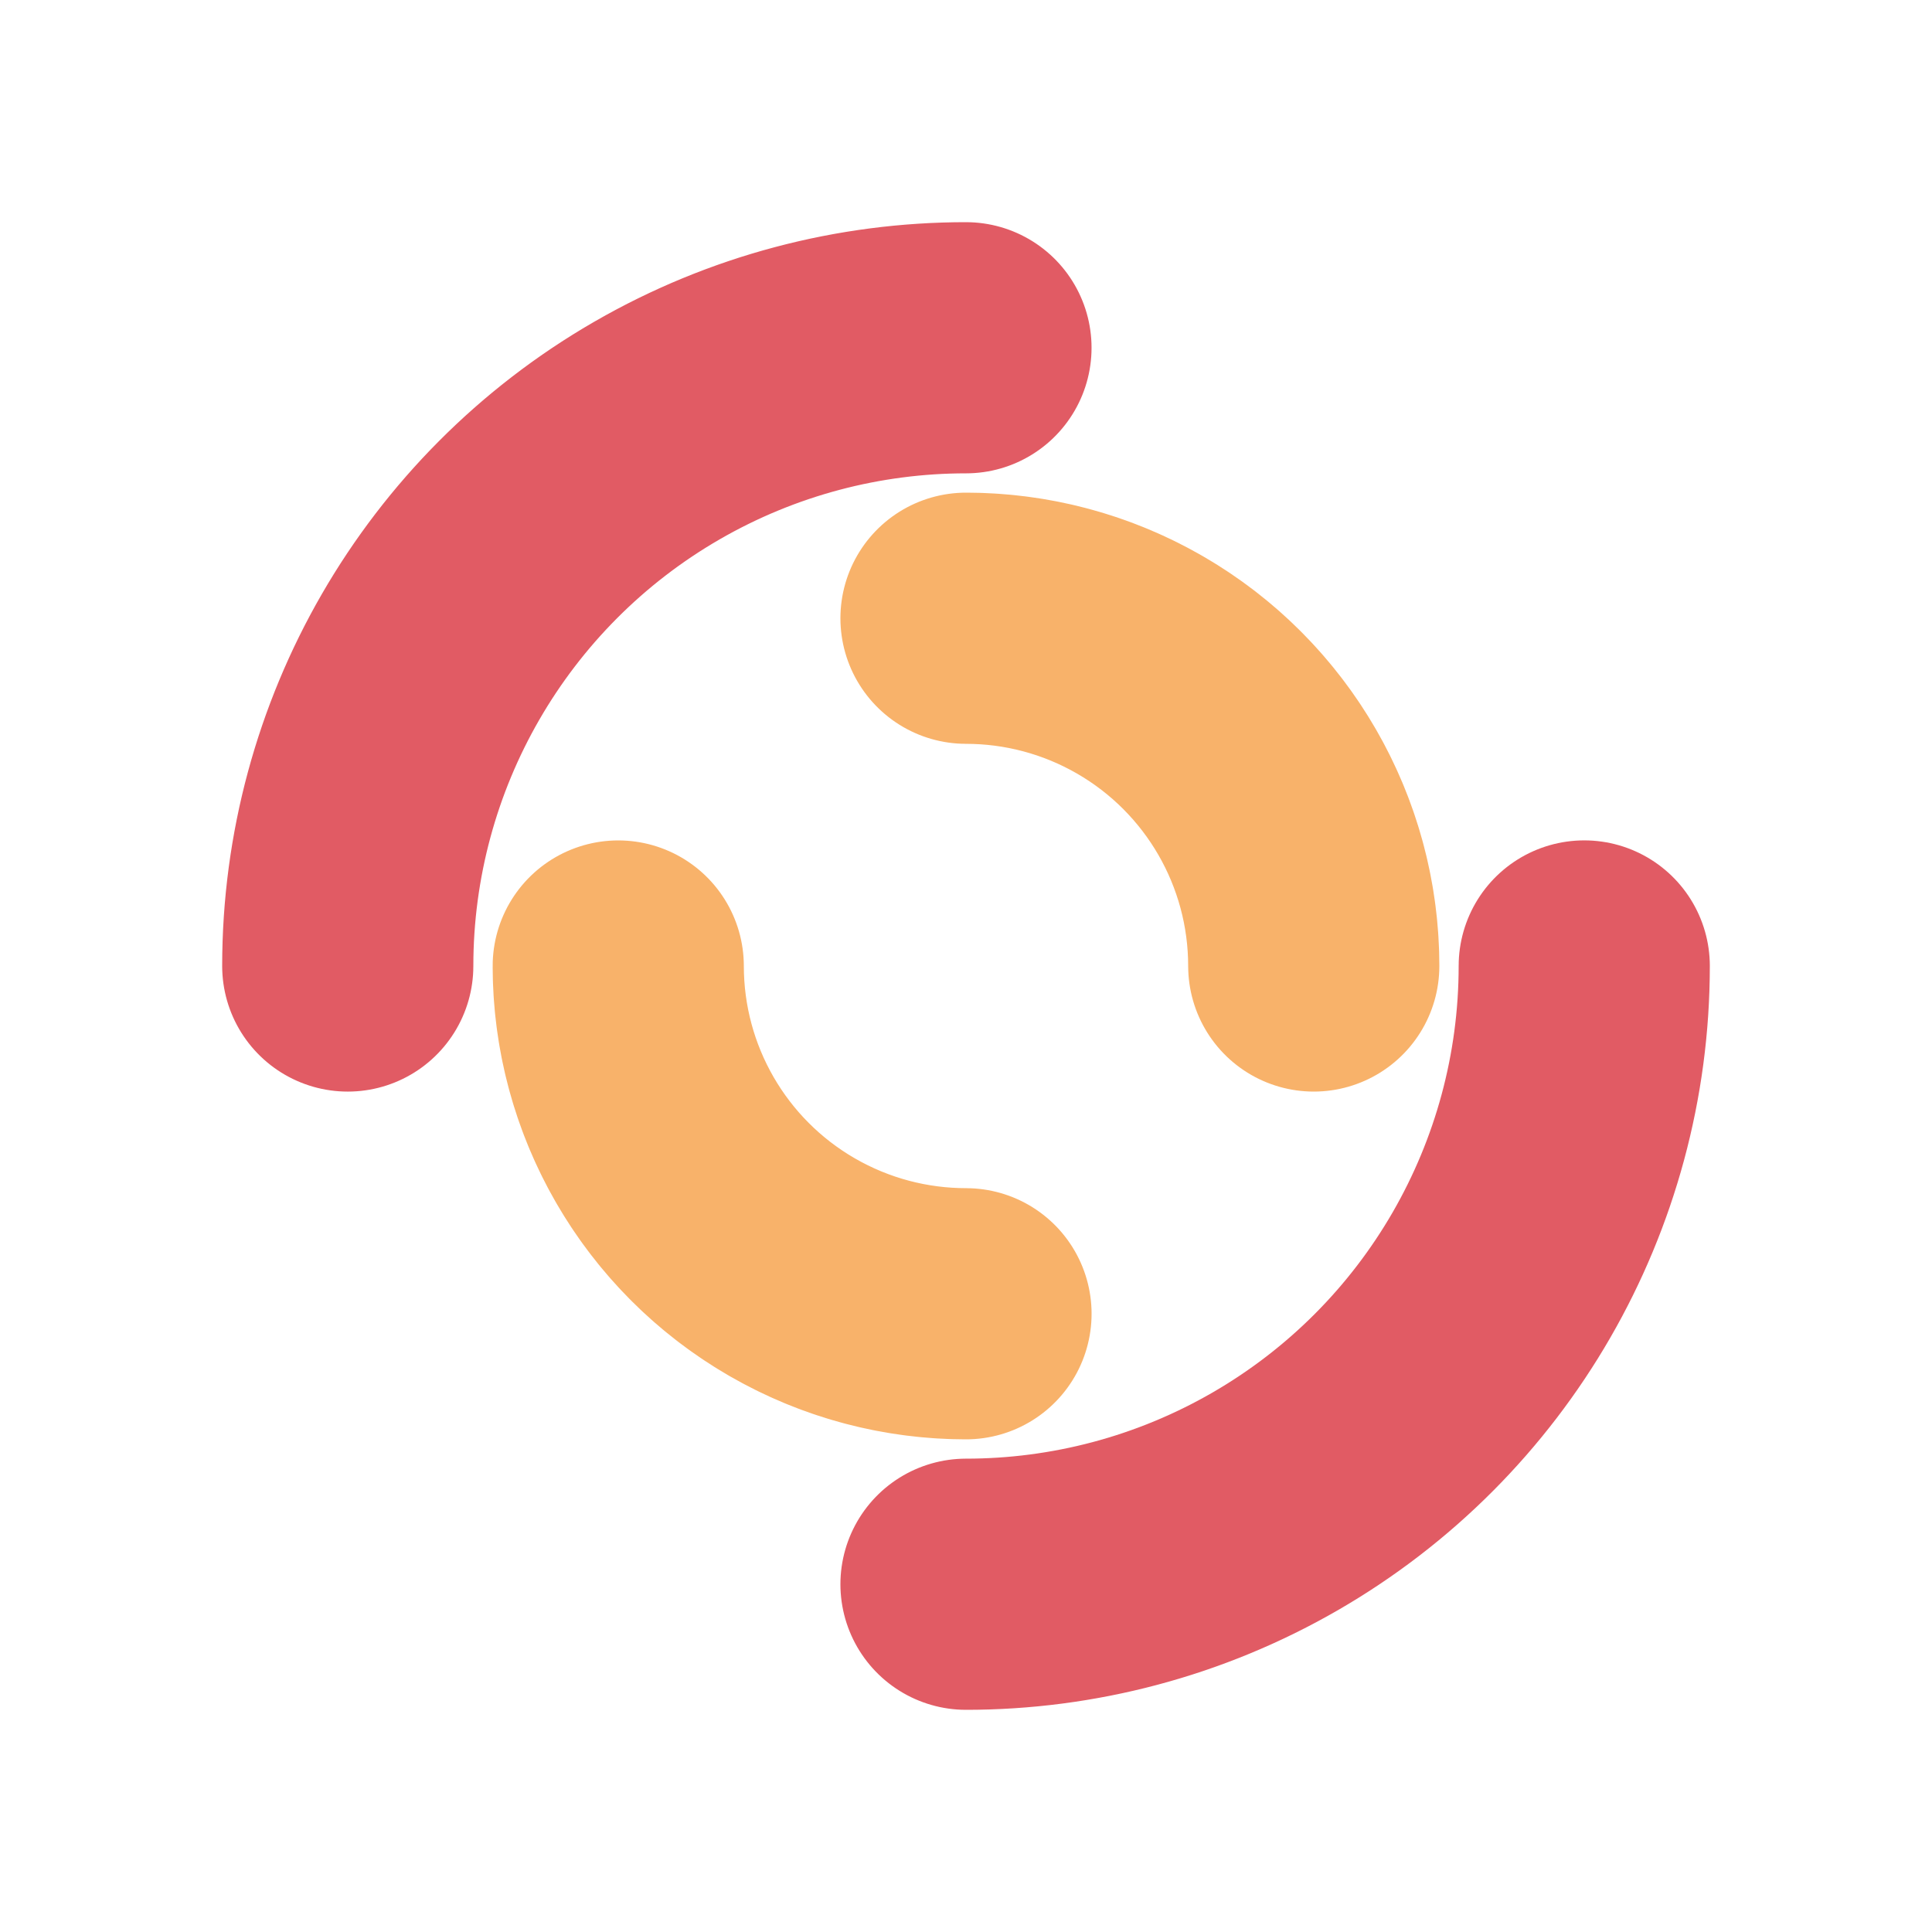 <svg xmlns="http://www.w3.org/2000/svg" viewBox="0 0 100 100" preserveAspectRatio="xMidYMid" width="200" height="200" style="shape-rendering: auto; display: block; background: transparent;" xmlns:xlink="http://www.w3.org/1999/xlink"><g><circle stroke-linecap="round" fill="none" stroke-dasharray="50.265 50.265" stroke="#e15b64" stroke-width="13" r="32" cy="50" cx="50">
  <animateTransform values="0 50 50;360 50 50" keyTimes="0;1" repeatCount="indefinite" dur="1.852s" type="rotate" attributeName="transform"></animateTransform>
</circle>
<circle stroke-linecap="round" fill="none" stroke-dashoffset="28.274" stroke-dasharray="28.274 28.274" stroke="#f8b26a" stroke-width="13" r="18" cy="50" cx="50">
  <animateTransform values="0 50 50;-360 50 50" keyTimes="0;1" repeatCount="indefinite" dur="1.852s" type="rotate" attributeName="transform"></animateTransform>
</circle><g></g></g><!-- [ldio] generated by https://loading.io --></svg>